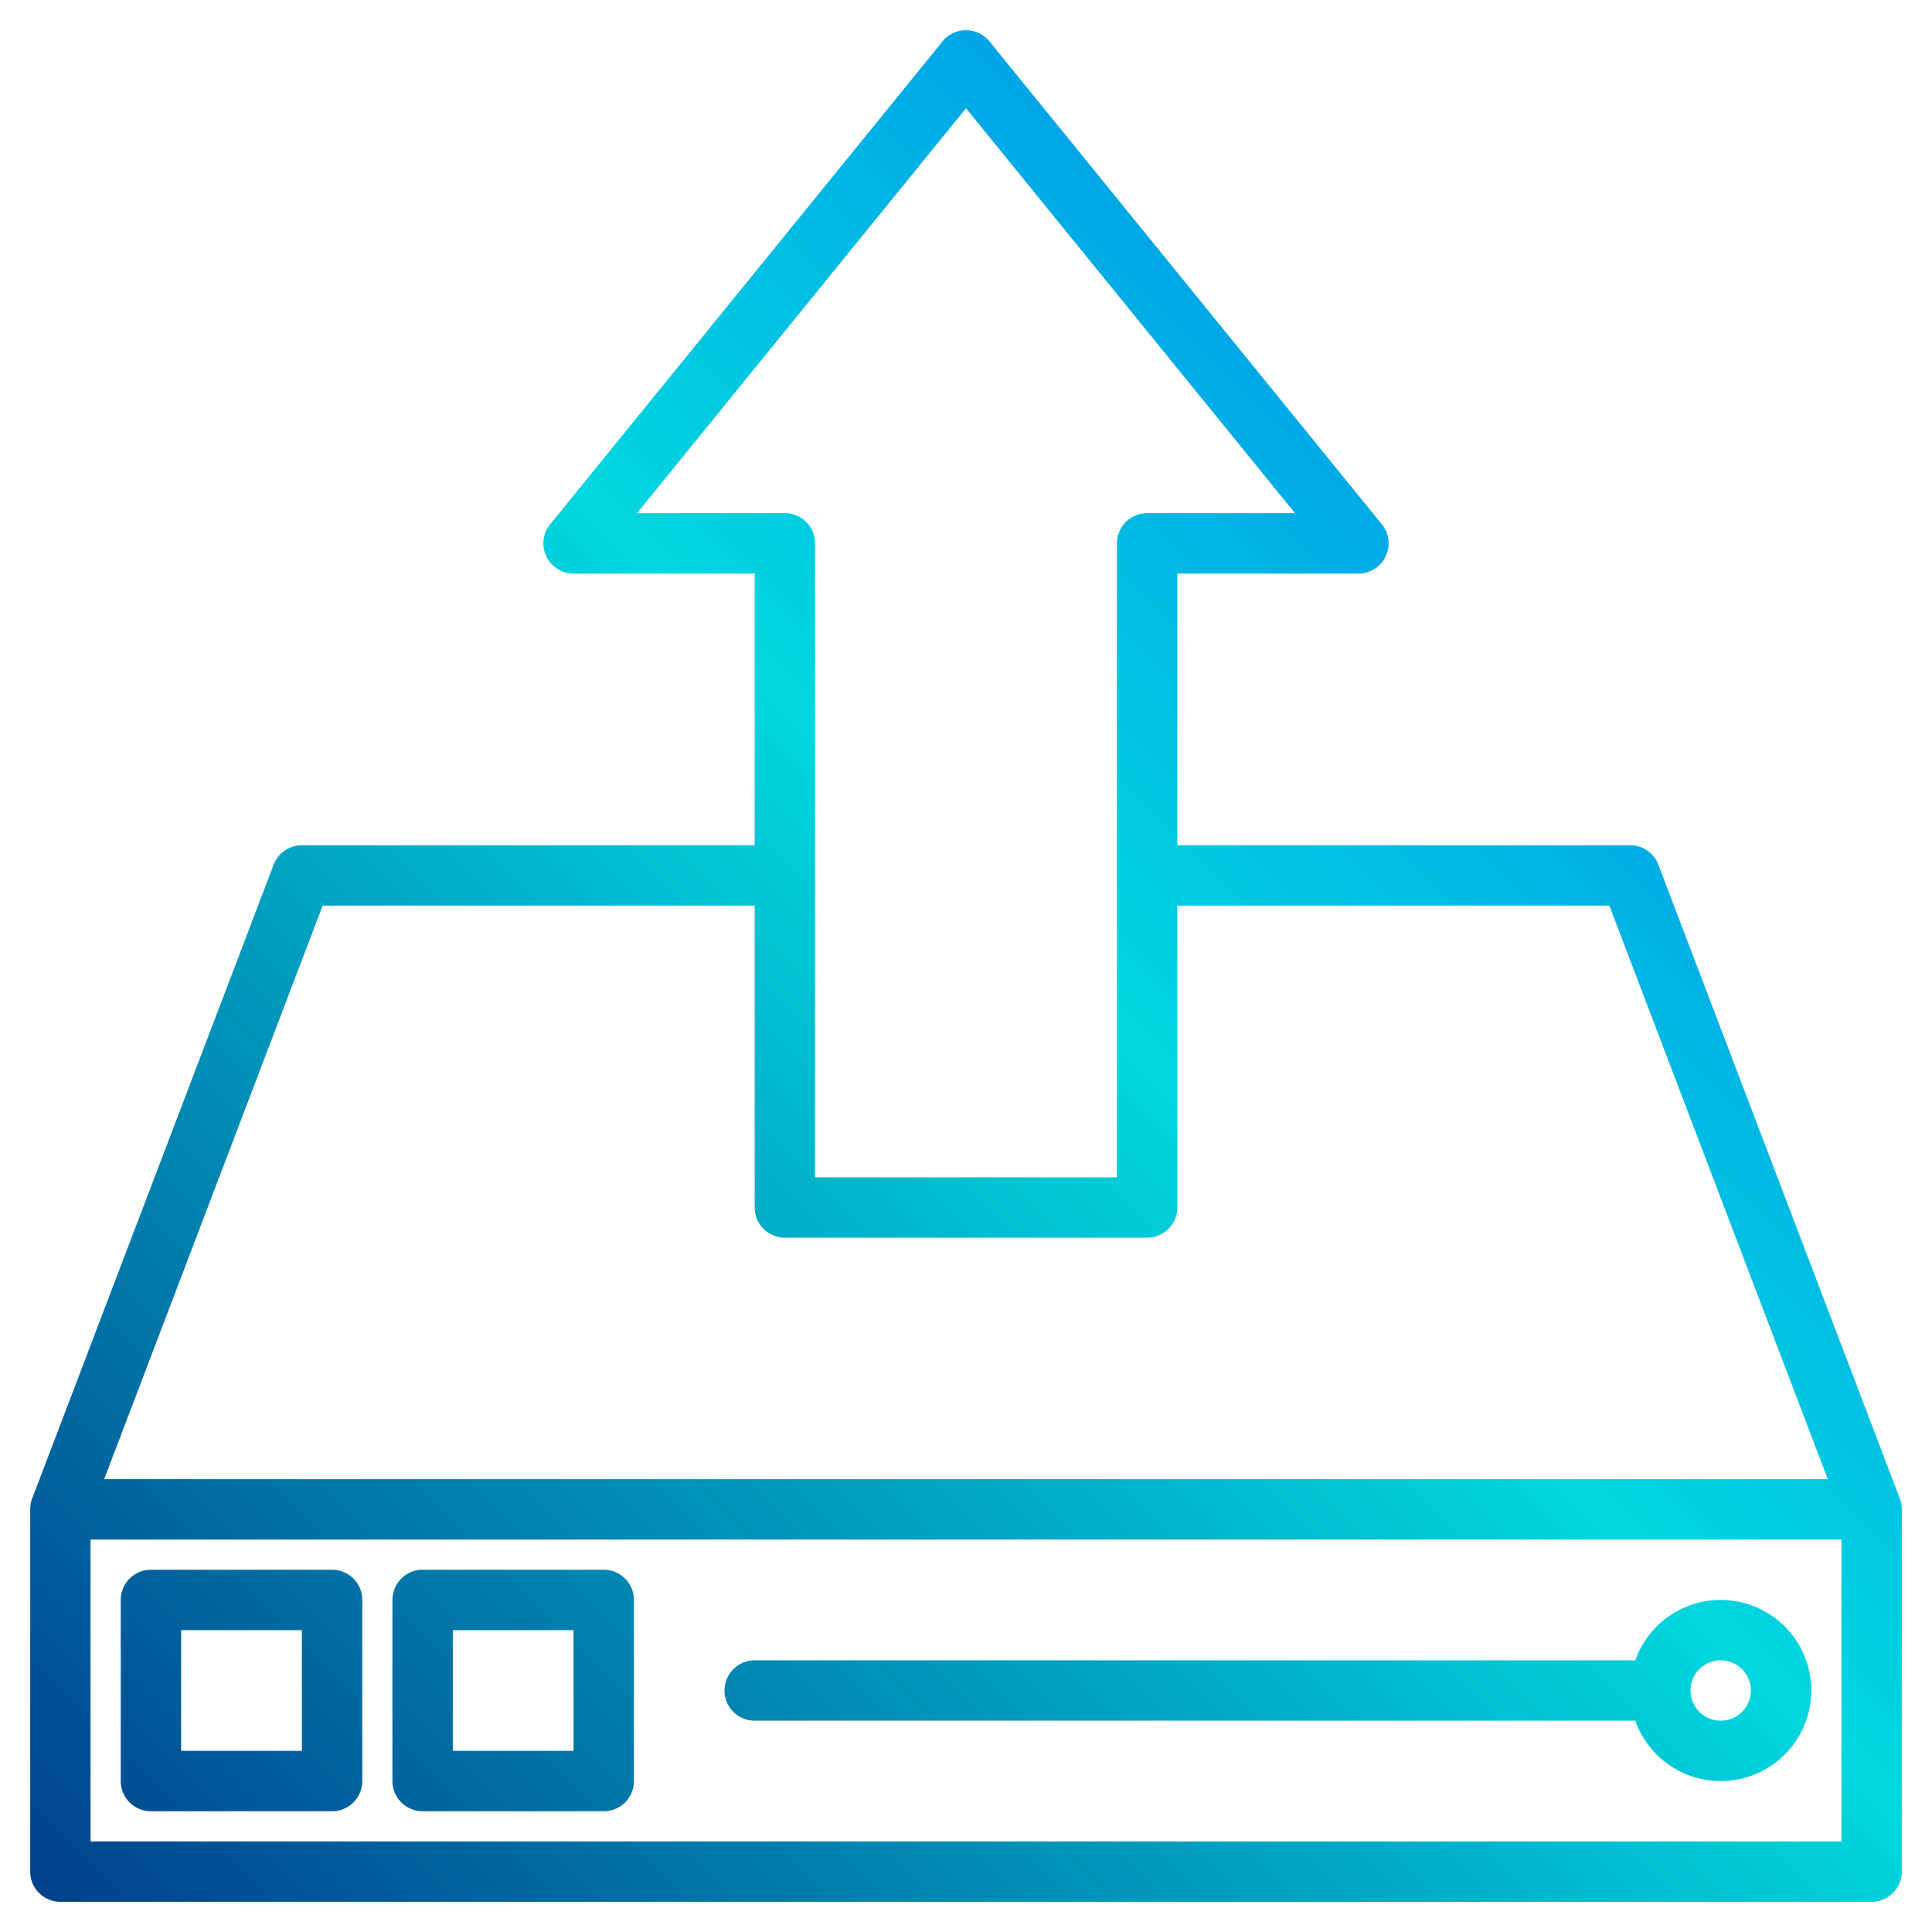 <svg height="512" viewBox="0 0 512 512" width="512" xmlns="http://www.w3.org/2000/svg" xmlns:xlink="http://www.w3.org/1999/xlink"><linearGradient id="a" gradientUnits="userSpaceOnUse" x1="67.277" x2="570.036" y1="564.726" y2="61.967" data-name="New Gradient Swatch 1"><stop offset="0" stop-color="#003f8a"/><stop offset=".518" stop-color="#00d7df"/><stop offset="1" stop-color="#006df0"/></linearGradient><linearGradient id="b" x1="7.275" x2="510.035" xlink:href="#a" y1="504.725" y2="1.965"/><linearGradient id="c" x1="43.275" x2="546.035" xlink:href="#a" y1="540.725" y2="37.965"/><linearGradient id="d" x1="144.927" x2="647.687" xlink:href="#a" y1="642.376" y2="139.617"/><g><path d="m503.48 397.15-64-168a8.014 8.014 0 0 0 -7.48-5.15h-120v-72h48a8 8 0 0 0 6.21-13.04l-104-128a7.994 7.994 0 0 0 -12.42 0l-104 128a8 8 0 0 0 6.21 13.04h48v72h-120a8.014 8.014 0 0 0 -7.48 5.15l-64 168a8.025 8.025 0 0 0 -.52 2.85v96a8 8 0 0 0 8 8h480a8 8 0 0 0 8-8v-96a8.025 8.025 0 0 0 -.52-2.85zm-334.67-261.15 87.19-107.31 87.19 107.31h-39.19a8 8 0 0 0 -8 8v168h-80v-168a8 8 0 0 0 -8-8zm-83.3 104h114.49v80a8 8 0 0 0 8 8h96a8 8 0 0 0 8-8v-80h114.49l57.9 152h-456.78zm402.49 248h-464v-80h464z" fill="url(#a)"/><path d="m40 480h48a8 8 0 0 0 8-8v-48a8 8 0 0 0 -8-8h-48a8 8 0 0 0 -8 8v48a8 8 0 0 0 8 8zm8-48h32v32h-32z" fill="url(#b)"/><path d="m112 480h48a8 8 0 0 0 8-8v-48a8 8 0 0 0 -8-8h-48a8 8 0 0 0 -8 8v48a8 8 0 0 0 8 8zm8-48h32v32h-32z" fill="url(#c)"/><path d="m200 456h233.38a24 24 0 1 0 0-16h-233.38a8 8 0 0 0 0 16zm256-16a8 8 0 1 1 -8 8 8.011 8.011 0 0 1 8-8z" fill="url(#d)"/></g></svg>